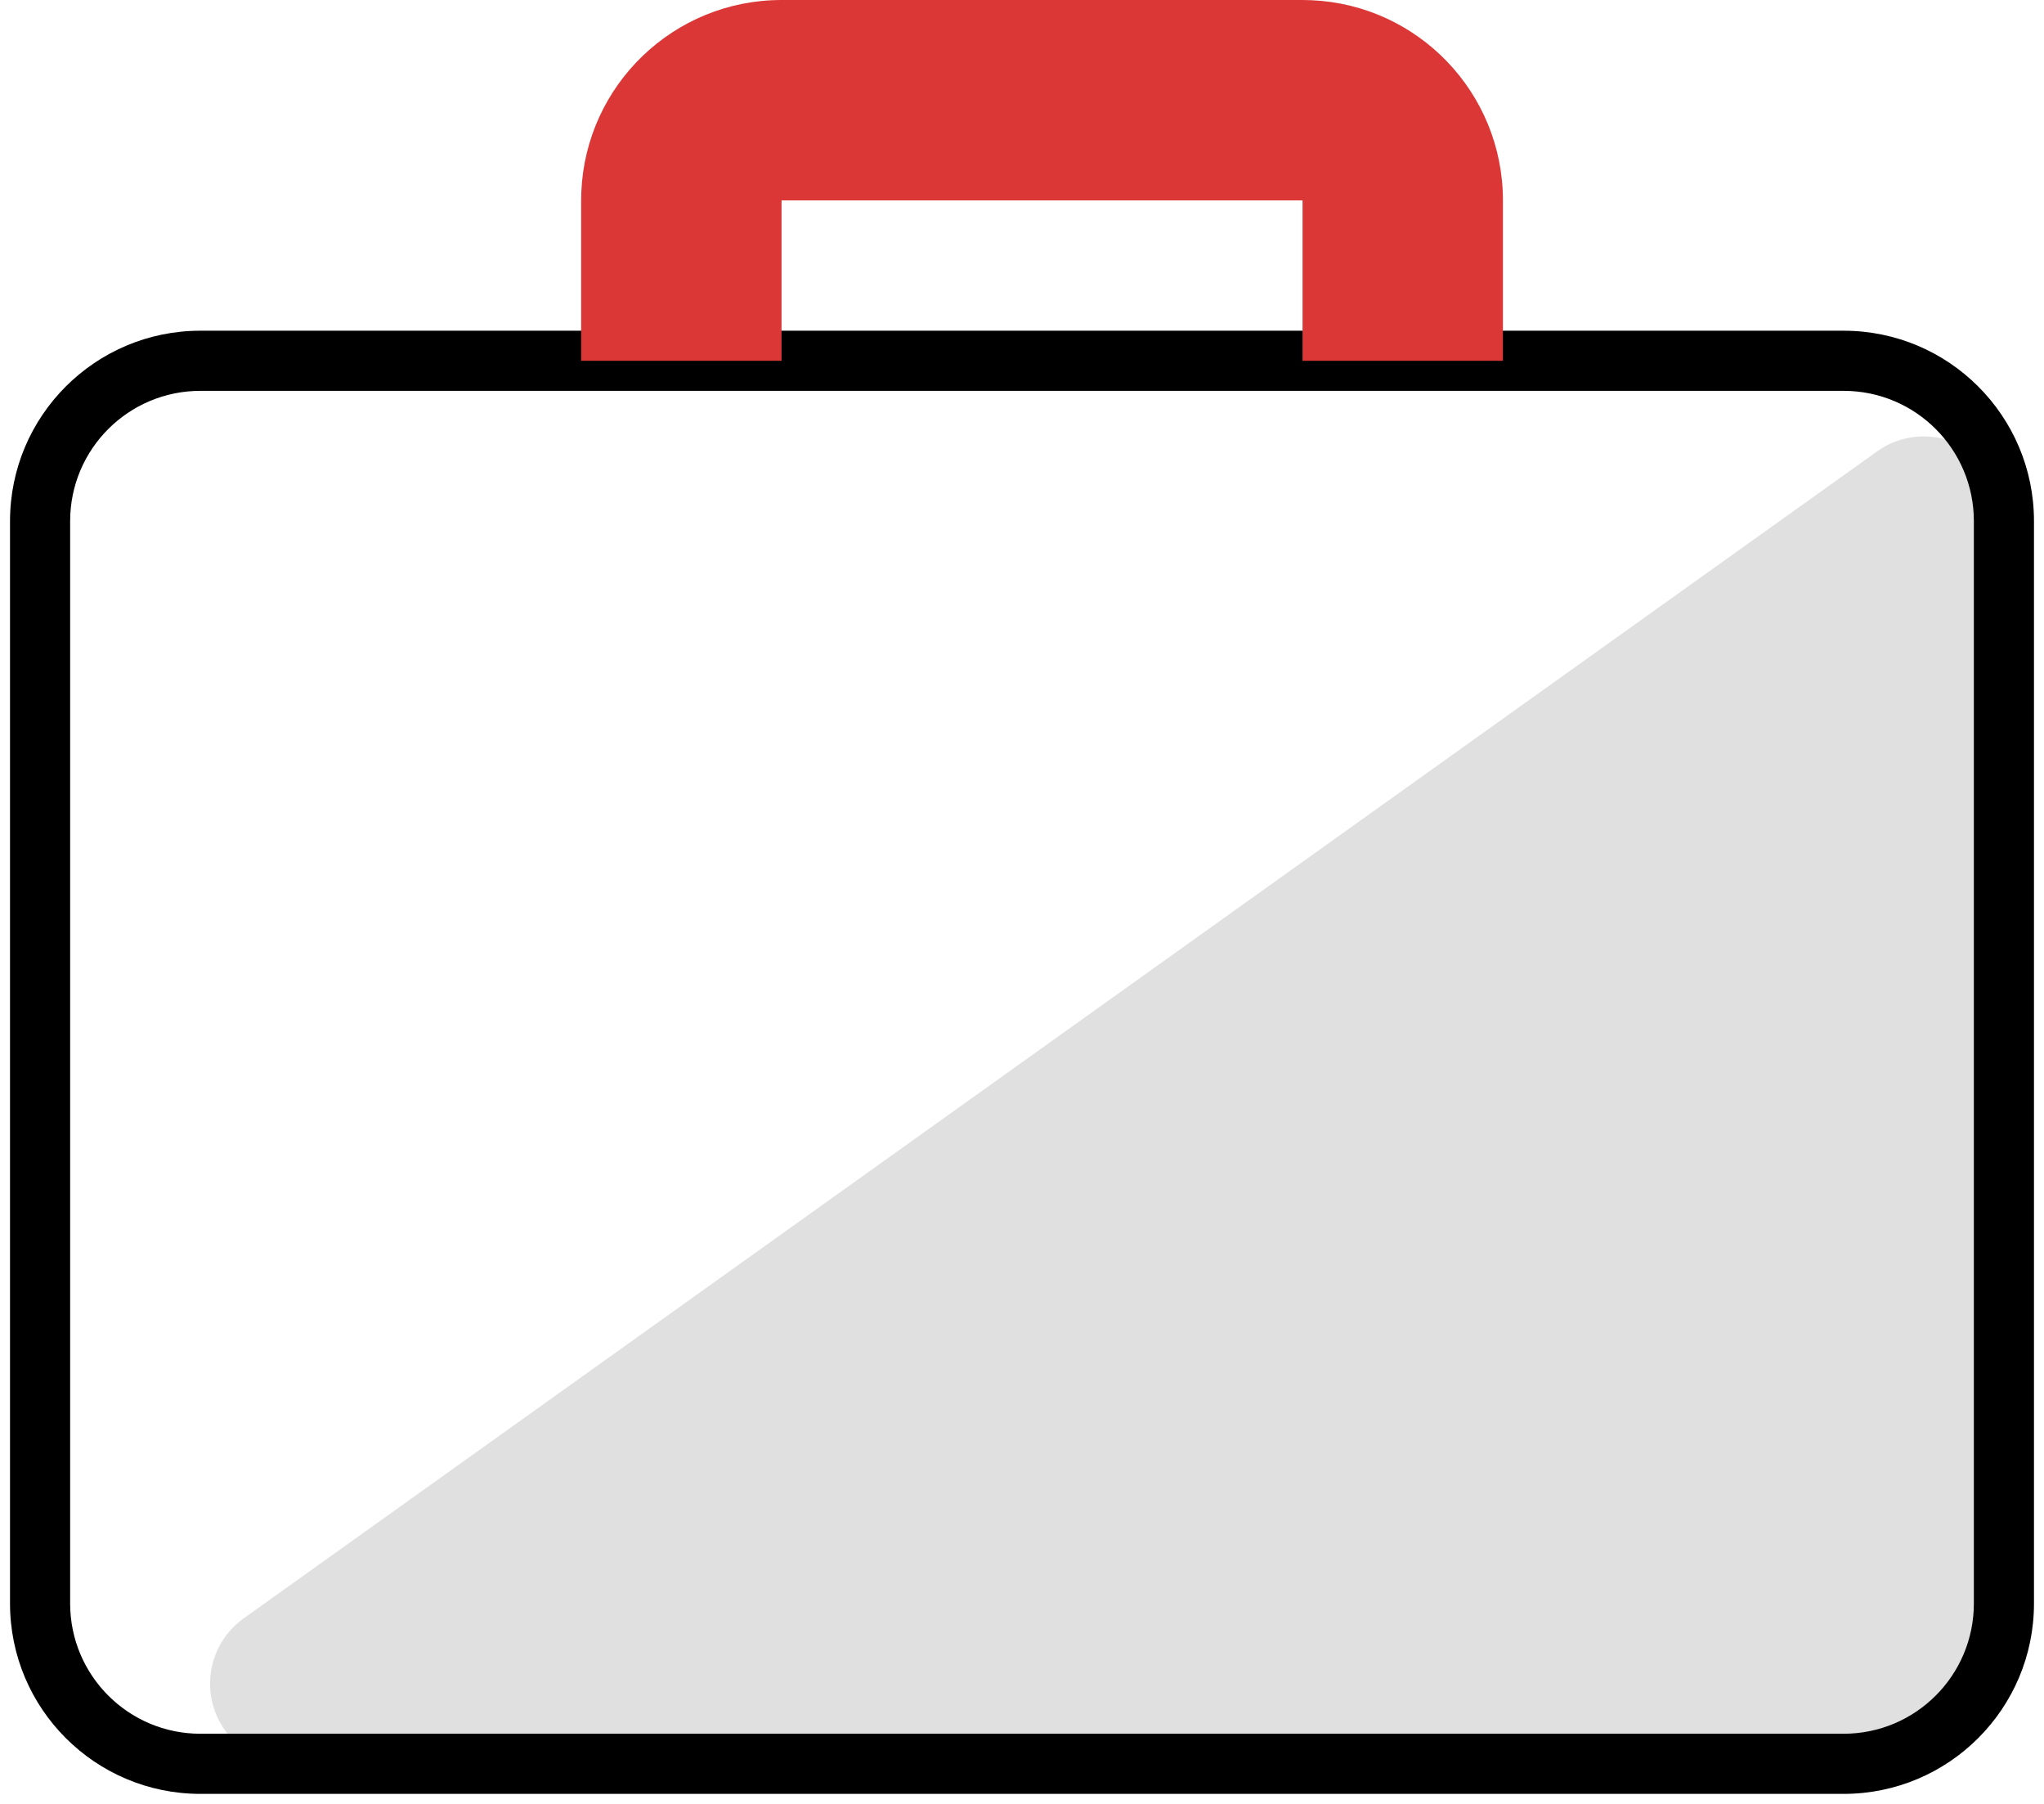 <?xml version="1.0" encoding="UTF-8"?>
<svg width="51px" height="45px" viewBox="0 0 51 45" version="1.1" xmlns="http://www.w3.org/2000/svg" xmlns:xlink="http://www.w3.org/1999/xlink">
    <!-- Generator: Sketch 61.2 (89653) - https://sketch.com -->
    <title>business</title>
    <desc>Created with Sketch.</desc>
    <g id="final-web" stroke="none" stroke-width="1" fill="none" fill-rule="evenodd">
        <g id="01.main-page-final-new-copy" transform="translate(-65, -1208)">
            <g id="Group-6-Copy-4" transform="translate(40, 1181)">
                <g id="business" transform="translate(25, 27)">
                    <path d="M50,12.886 L50,40 C50,42.209 48.209,44 46,44 L7.241,44 C6.136,44 5.241,43.105 5.241,42 C5.241,41.354 5.553,40.748 6.078,40.373 L46.838,11.259 C47.736,10.617 48.985,10.825 49.627,11.724 C49.87,12.063 50,12.47 50,12.886 Z" id="Rectangle" fill="#E0E0E0"></path>
                    <path d="M46,8.25 L5,8.25 C2.377,8.25 0.25,10.377 0.25,13 L0.25,40 C0.25,42.623 2.377,44.75 5,44.75 L46,44.75 C48.623,44.75 50.75,42.623 50.75,40 L50.75,13 C50.75,10.377 48.623,8.25 46,8.25 Z M5,9.75 L46,9.75 C47.795,9.75 49.25,11.205 49.25,13 L49.25,40 C49.25,41.795 47.795,43.25 46,43.25 L5,43.25 C3.205,43.25 1.75,41.795 1.75,40 L1.75,13 C1.75,11.205 3.205,9.75 5,9.75 Z" id="Rectangle" fill="#000000" fill-rule="nonzero"></path>
                    <path d="M14.5,0 L19.5,0 L19.5,4 L32.5,4 L32.5,0 L37.5,0 L37.5,4 C37.5,6.689 35.378,8.882 32.717,8.995 L32.5,9 L19.5,9 C16.811,9 14.618,6.878 14.505,4.217 L14.5,4 L14.5,0 Z" id="Rectangle" fill="#DC3737" fill-rule="nonzero" transform="translate(26, 4.5) scale(1, -1) translate(-26, -4.5) "></path>
                </g>
            </g>
        </g>
    </g>
</svg>